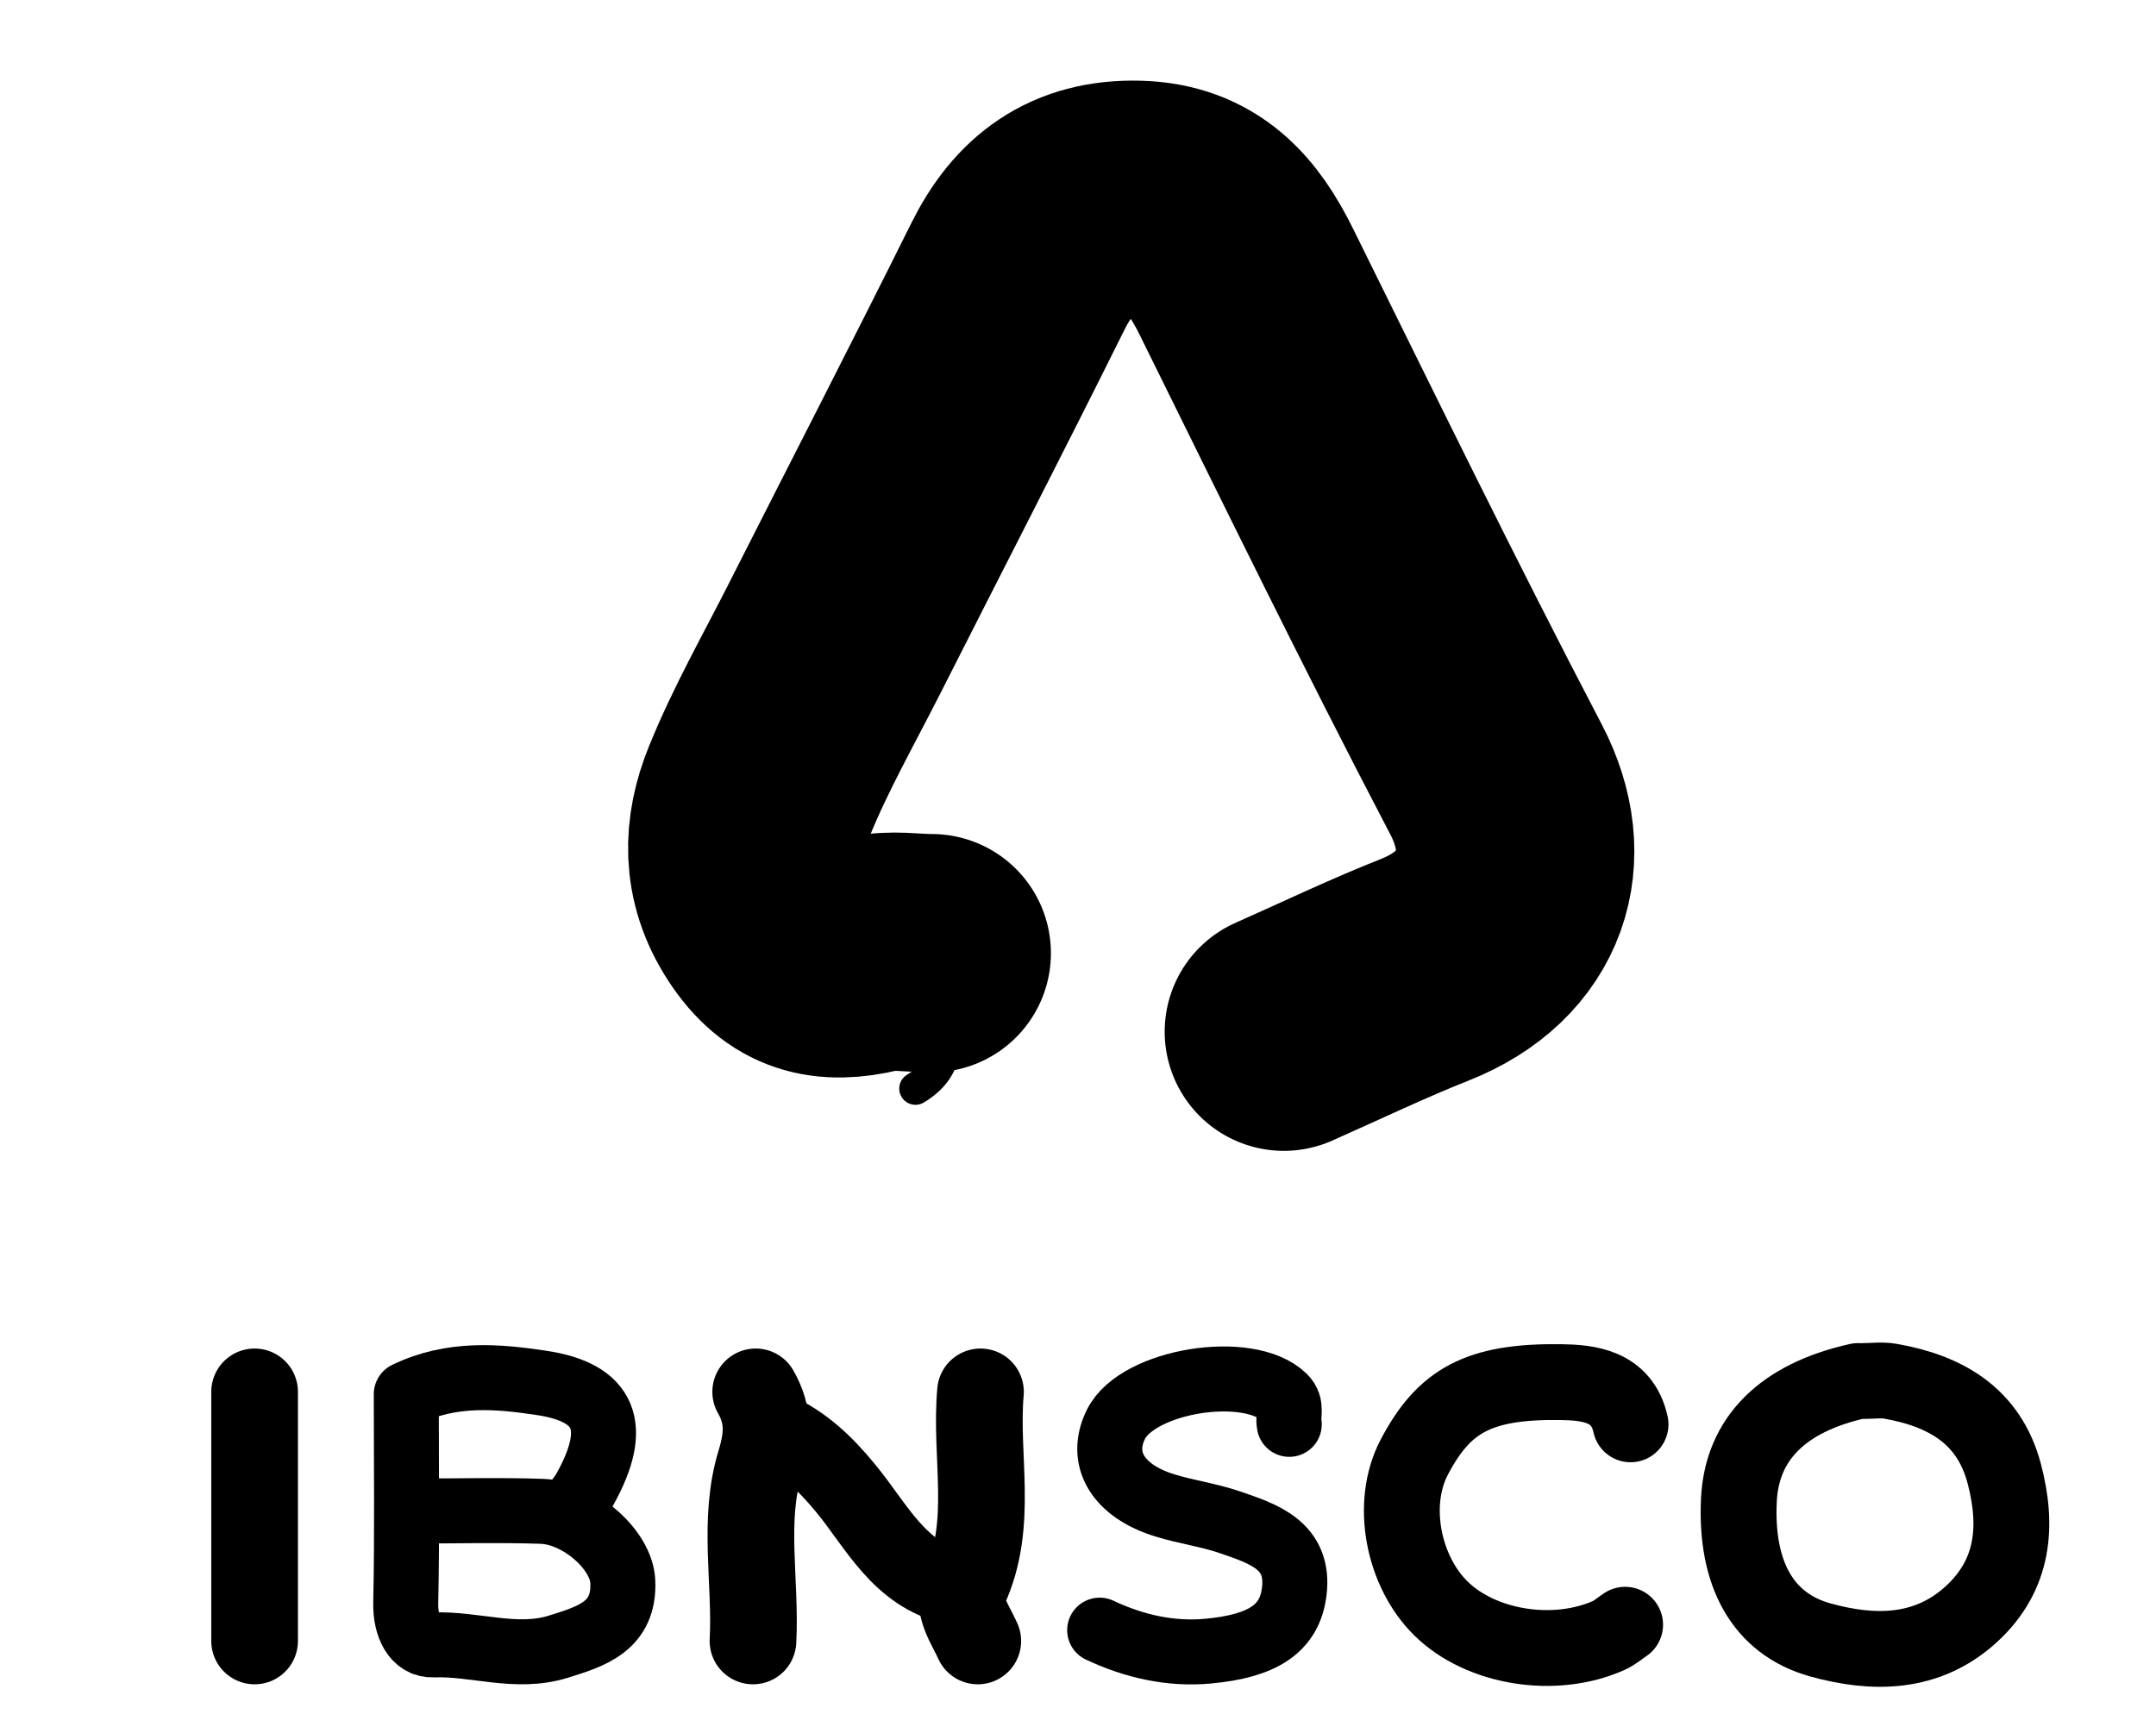 <svg version="1.1" id="Layer_1" xmlns="http://www.w3.org/2000/svg" xmlns:xlink="http://www.w3.org/1999/xlink" x="0px" y="0px"
	 width="100%" viewBox="0 0 199 160" enable-background="new 0 0 199 160" xml:space="preserve">
<path fill="none" opacity="1" stroke="#000000" stroke-linecap="round" stroke-linejoin="round" stroke-width="22"
	d="
M86,88 
	C84.167,88 82.249,87.652 80.517,88.07 
	C76.424,89.057 73.408,88.395 70.909,84.559 
	C68.384,80.684 68.565,76.806 70.092,73.037 
	C72.046,68.217 74.648,63.657 77.004,59.002 
	C82.659,47.829 88.397,36.698 93.97,25.485 
	C96.284,20.83 99.604,18.31 105.001,18.447 
	C110.286,18.581 112.913,21.712 115.027,25.987 
	C122.625,41.354 130.14,56.768 138.084,71.956 
	C141.869,79.193 139.525,86.361 131.512,89.531 
	C127.11,91.273 122.833,93.333 118.5,95.25 
"/>
<path fill="none" opacity="1" stroke="#000000" stroke-linecap="round" stroke-linejoin="round" stroke-width="6"
	d="
M119,131.5 
	C118.832,130.667 119.33,129.781 118.517,128.982 
	C115.286,125.803 105.002,127.441 103,131.5 
	C101.43,134.682 103.168,137.64 107.506,138.982 
	C109.472,139.59 111.546,139.865 113.489,140.531 
	C116.598,141.596 120.015,142.668 119.452,146.994 
	C119.013,150.366 116.565,151.971 111.494,152.44 
	C108.056,152.758 104.667,151.996 101.5,150.5 
"/>
<path fill="none" opacity="1" stroke="#000000" stroke-linecap="round" stroke-linejoin="round" stroke-width="7"
	d="
M150.5,131.5 
	C149.712,127.926 146.59,127.631 143.999,127.599 
	C136.439,127.507 133.269,129.334 130.541,134.522 
	C128.262,138.857 129.517,145.071 133,148.5 
	C136.686,152.129 143.474,153.232 148.494,150.988 
	C149.035,150.746 149.5,150.333 150,150 
"/>
<path fill="none" opacity="1" stroke="#000000" stroke-linecap="round" stroke-linejoin="round" stroke-width="6"
	d="
M52.5,139.5 
	C53,138.833 53.585,138.214 53.987,137.493 
	C57.227,131.672 55.885,128.558 49.974,127.671 
	C46.024,127.079 41.711,126.666 37.5,128.714 
	C37.5,134.998 37.587,141.501 37.45,147.999 
	C37.406,150.087 38.252,151.927 39.995,151.862 
	C43.845,151.719 47.633,153.233 51.511,152.034 
	C54.655,151.062 57.673,150.124 57.484,146.001 
	C57.35,143.071 53.468,139.65 49.999,139.53 
	C46.17,139.398 42.333,139.5 38.5,139.5 
"/>
<path fill="none" opacity="1" stroke="#000000" stroke-linecap="round" stroke-linejoin="round" stroke-width="8"
	d="
M23.5,128.5 
	C23.5,136.167 23.5,143.833 23.5,151.5 
"/>
<path fill="none" opacity="1" stroke="#000000" stroke-linecap="round" stroke-linejoin="round" stroke-width="8"
	d="
M69.75,128.5 
	C70.961,130.623 70.932,132.529 70.16,135.049 
	C68.533,140.36 69.789,146.004 69.5,151.5 
"/>
<path fill="none" opacity="1" stroke="#000000" stroke-linecap="round" stroke-linejoin="round" stroke-width="8"
	d="
M90.5,128.5 
	C89.966,134.497 91.746,140.657 89.05,146.523 
	C88.249,148.265 89.541,149.907 90.25,151.5 
"/>
<path fill="none" opacity="1" stroke="#000000" stroke-linecap="round" stroke-linejoin="round" stroke-width="7"
	d="
M88,146.5 
	C82.995,145.357 80.924,140.888 78.081,137.433 
	C76.184,135.128 74.2,133.203 71.5,132 
"/>
<path fill="none" opacity="1" stroke="#000000" stroke-linecap="round" stroke-linejoin="round" stroke-width="3"
	d="
M87.5,87.75 
	C85.182,87.945 86.55,89.627 86.567,90.499 
	C86.637,94.015 88.822,97.898 84.5,100.5 
"/>
<path fill="none" opacity="1" stroke="#000000" stroke-linecap="round" stroke-linejoin="round" stroke-width="7"
	d="
M171.5,127.5 
	C164.544,129.052 160.769,132.826 160.5,138.5 
	C160.182,145.192 162.629,149.908 168.026,151.405 
	C172.876,152.749 177.883,152.783 181.992,148.991 
	C185.92,145.366 186.263,140.819 184.981,136.005 
	C183.563,130.682 179.542,128.413 174.496,127.52 
	C173.688,127.377 172.833,127.5 172,127.5 
"/>
</svg>
